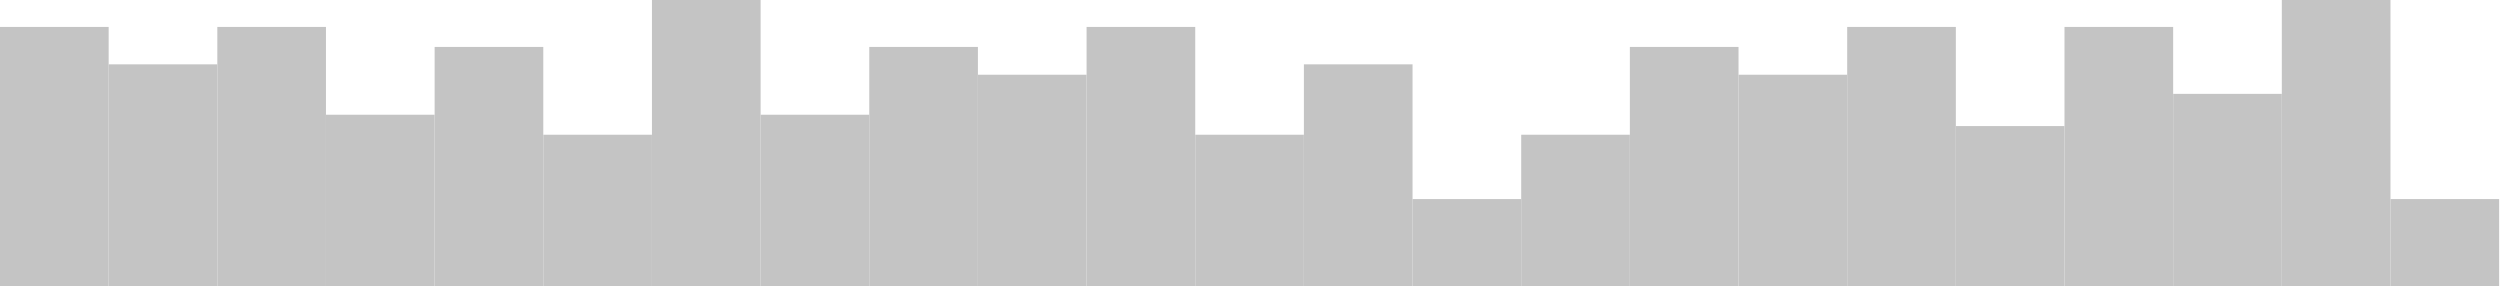 <svg xmlns="http://www.w3.org/2000/svg" xmlns:xlink="http://www.w3.org/1999/xlink" width="2876" height="329" viewBox="0 0 2876 329">
    <use fill="#C4C4C4" transform="translate(1250 31)" xlink:href="#a"/>
    <use fill="#C4C4C4" transform="translate(1375 155)" xlink:href="#b"/>
    <use fill="#C4C4C4" transform="translate(1500 74)" xlink:href="#c"/>
    <use fill="#C4C4C4" transform="translate(1625 229)" xlink:href="#d"/>
    <use fill="#C4C4C4" transform="translate(1750 155)" xlink:href="#b"/>
    <use fill="#C4C4C4" transform="translate(1875 54)" xlink:href="#e"/>
    <use fill="#C4C4C4" transform="translate(2000 86)" xlink:href="#f"/>
    <use fill="#C4C4C4" transform="translate(2125 31)" xlink:href="#a"/>
    <use fill="#C4C4C4" transform="translate(2250 145)" xlink:href="#g"/>
    <use fill="#C4C4C4" transform="translate(2375 31)" xlink:href="#a"/>
    <use fill="#C4C4C4" transform="matrix(-1 0 0 1 1250 86)" xlink:href="#f"/>
    <use fill="#C4C4C4" transform="matrix(-1 0 0 1 1125 54)" xlink:href="#e"/>
    <use fill="#C4C4C4" transform="matrix(-1 0 0 1 1000 132)" xlink:href="#h"/>
    <use fill="#C4C4C4" transform="matrix(-1 0 0 1 875 0)" xlink:href="#i"/>
    <use fill="#C4C4C4" transform="matrix(-1 0 0 1 750 155)" xlink:href="#b"/>
    <use fill="#C4C4C4" transform="matrix(-1 0 0 1 625 54)" xlink:href="#e"/>
    <use fill="#C4C4C4" transform="matrix(-1 0 0 1 500 132)" xlink:href="#h"/>
    <use fill="#C4C4C4" transform="matrix(-1 0 0 1 375 31)" xlink:href="#a"/>
    <use fill="#C4C4C4" transform="matrix(-1 0 0 1 250 74)" xlink:href="#c"/>
    <use fill="#C4C4C4" transform="matrix(-1 0 0 1 125 31)" xlink:href="#a"/>
    <use fill="#C4C4C4" transform="translate(2500 108)" xlink:href="#j"/>
    <use fill="#C4C4C4" transform="translate(2625)" xlink:href="#i"/>
    <use fill="#C4C4C4" transform="translate(2750 229)" xlink:href="#d"/>
    <defs>
        <path id="a" d="M0 0h125v298H0V0z"/>
        <path id="b" d="M0 0h125v174H0V0z"/>
        <path id="c" d="M0 0h125v255H0V0z"/>
        <path id="d" d="M0 0h125v100H0V0z"/>
        <path id="e" d="M0 0h125v275H0V0z"/>
        <path id="f" d="M0 0h125v243H0V0z"/>
        <path id="g" d="M0 0h125v184H0V0z"/>
        <path id="h" d="M0 0h125v197H0V0z"/>
        <path id="i" d="M0 0h125v329H0V0z"/>
        <path id="j" d="M0 0h125v221H0V0z"/>
    </defs>
</svg>
